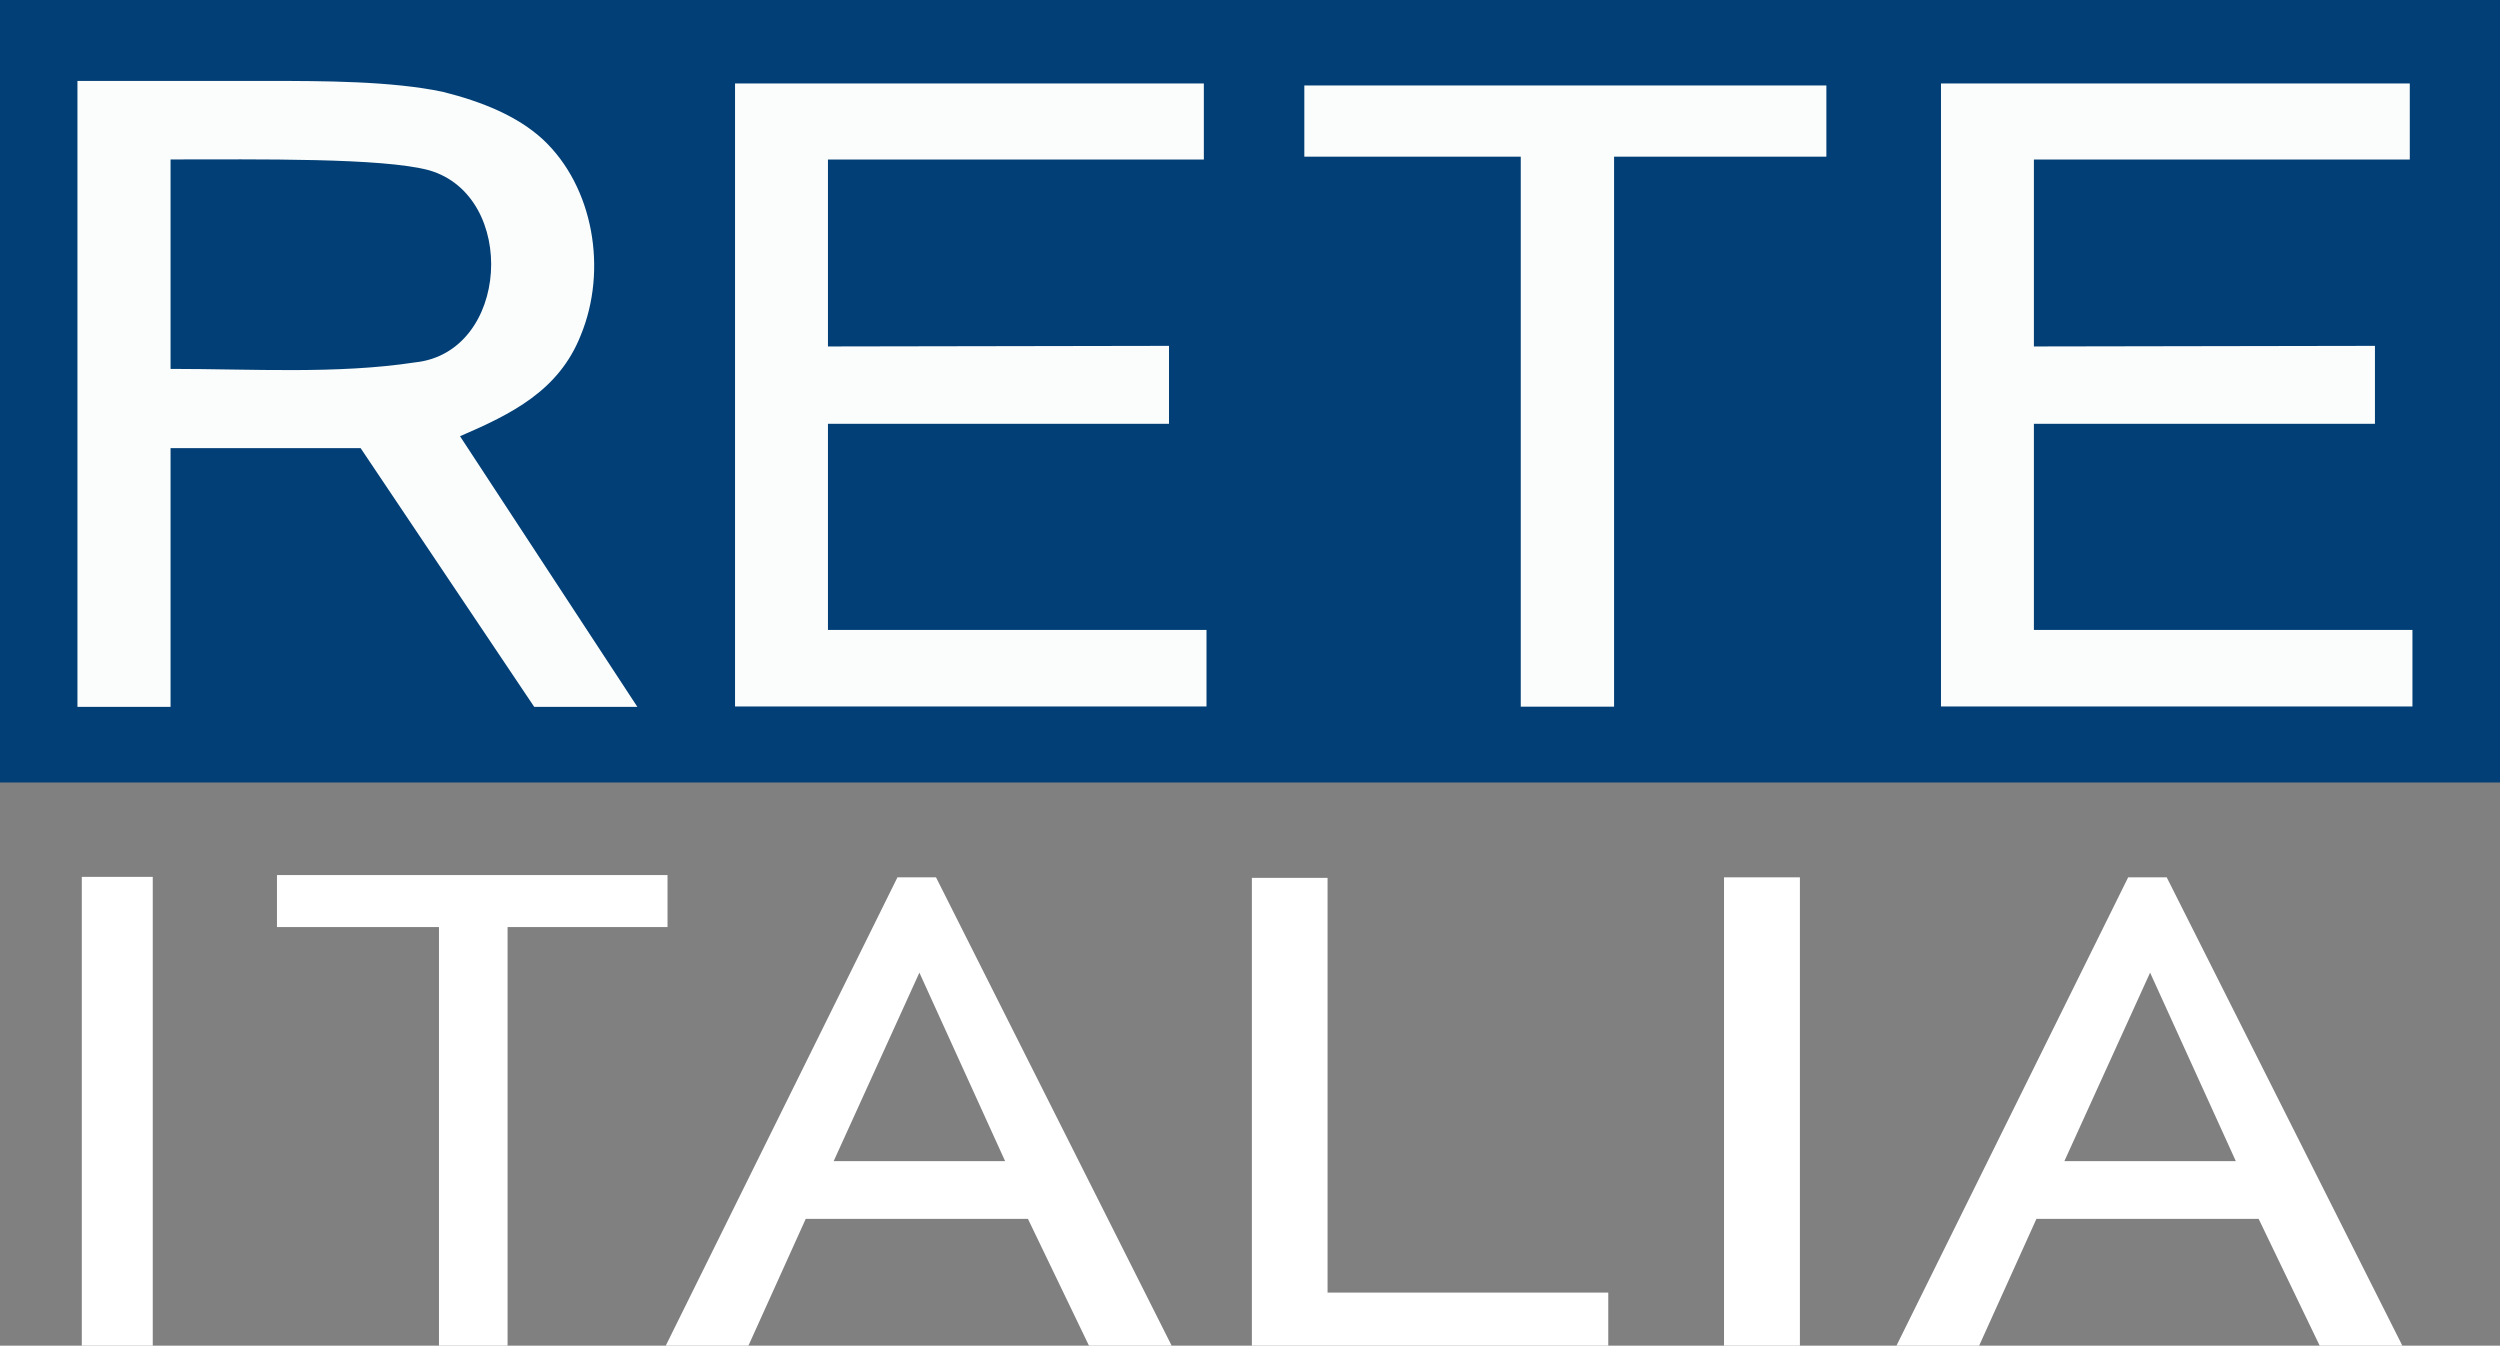 <?xml version="1.0" encoding="UTF-8"?>
<svg id="svg28" width="127pt" height="68.36pt" version="1.1" viewBox="0 0 127 68.36" xmlns="http://www.w3.org/2000/svg" xmlns:cc="http://creativecommons.org/ns#" xmlns:dc="http://purl.org/dc/elements/1.1/" xmlns:rdf="http://www.w3.org/1999/02/22-rdf-syntax-ns#">
 <rect x="0" y="0" width="127" height="68.36" fill="#808080" stroke="none"/>
 <path id="path2" d="m0 0h127v39.75h-127v-39.75" fill="#023f76"/>
 <path id="path6" d="m4.155 44.545h3.605v23.815h-3.605z" fill="#fff"/>
 <path id="path8" d="m14.07 44.455h19.84v2.64h-8.125v21.265h-3.485v-21.265h-8.23z" fill="#fff"/>
 <path id="path12" d="m63.595 44.595h3.845v21.07h14.26v2.695h-18.105z" fill="#fff"/>
 <path id="path14" d="m87.58 44.57h3.855v23.79h-3.855z" fill="#fff"/>
 <path id="path16" d="m108.11 44.57h1.96l11.97 23.79h-4.2l-3.1-6.44h-11.29l-2.91 6.44h-4.2l11.77-23.79m1.115 4.84-4.355 9.575h8.71z" fill="#fff"/>
 <path id="path19" d="m3.935 4.111h9.676c2.802 0 6.303 0.007 8.893 0.556 1.986 0.498 3.78 1.226 5.072 2.413 2.584 2.412 3.292 6.643 1.927 9.95-1.117 2.831-3.532 4.006-6.134 5.13l9.01 13.75h-5.24l-8.82-13.145h-9.655v13.145h-4.73v-31.799m4.73 3.989v10.64c4.167 0 8.474 0.271 12.415-0.33 4.81-0.5 5.24-8.45 0.72-9.76-2.372-0.641-8.671-0.55-13.135-0.55z" fill="#fbfdfc"/>
 <path id="path21" d="m37.34 4.24h23.815v3.865h-19.095v9.495l17.325-0.03v3.96h-17.325v10.47h19.23v3.89h-23.95z" fill="#fbfdfc"/>
 <path id="path23" d="m66.26 4.34h26.52v3.62h-10.785v27.94h-4.74v-27.94h-10.995z" fill="#fbfdfc"/>
 <path id="path21-2" d="m98.602 4.24h23.815v3.865h-19.095v9.495l17.325-0.03v3.96h-17.325v10.47h19.23v3.89h-23.95z" fill="#fbfdfc"/>
 <path id="path16-9" d="m45.59 44.57h1.96l11.97 23.79h-4.2l-3.1-6.44h-11.29l-2.91 6.44h-4.2l11.77-23.79m1.115 4.84-4.355 9.575h8.71z" fill="#fff"/>
</svg>
